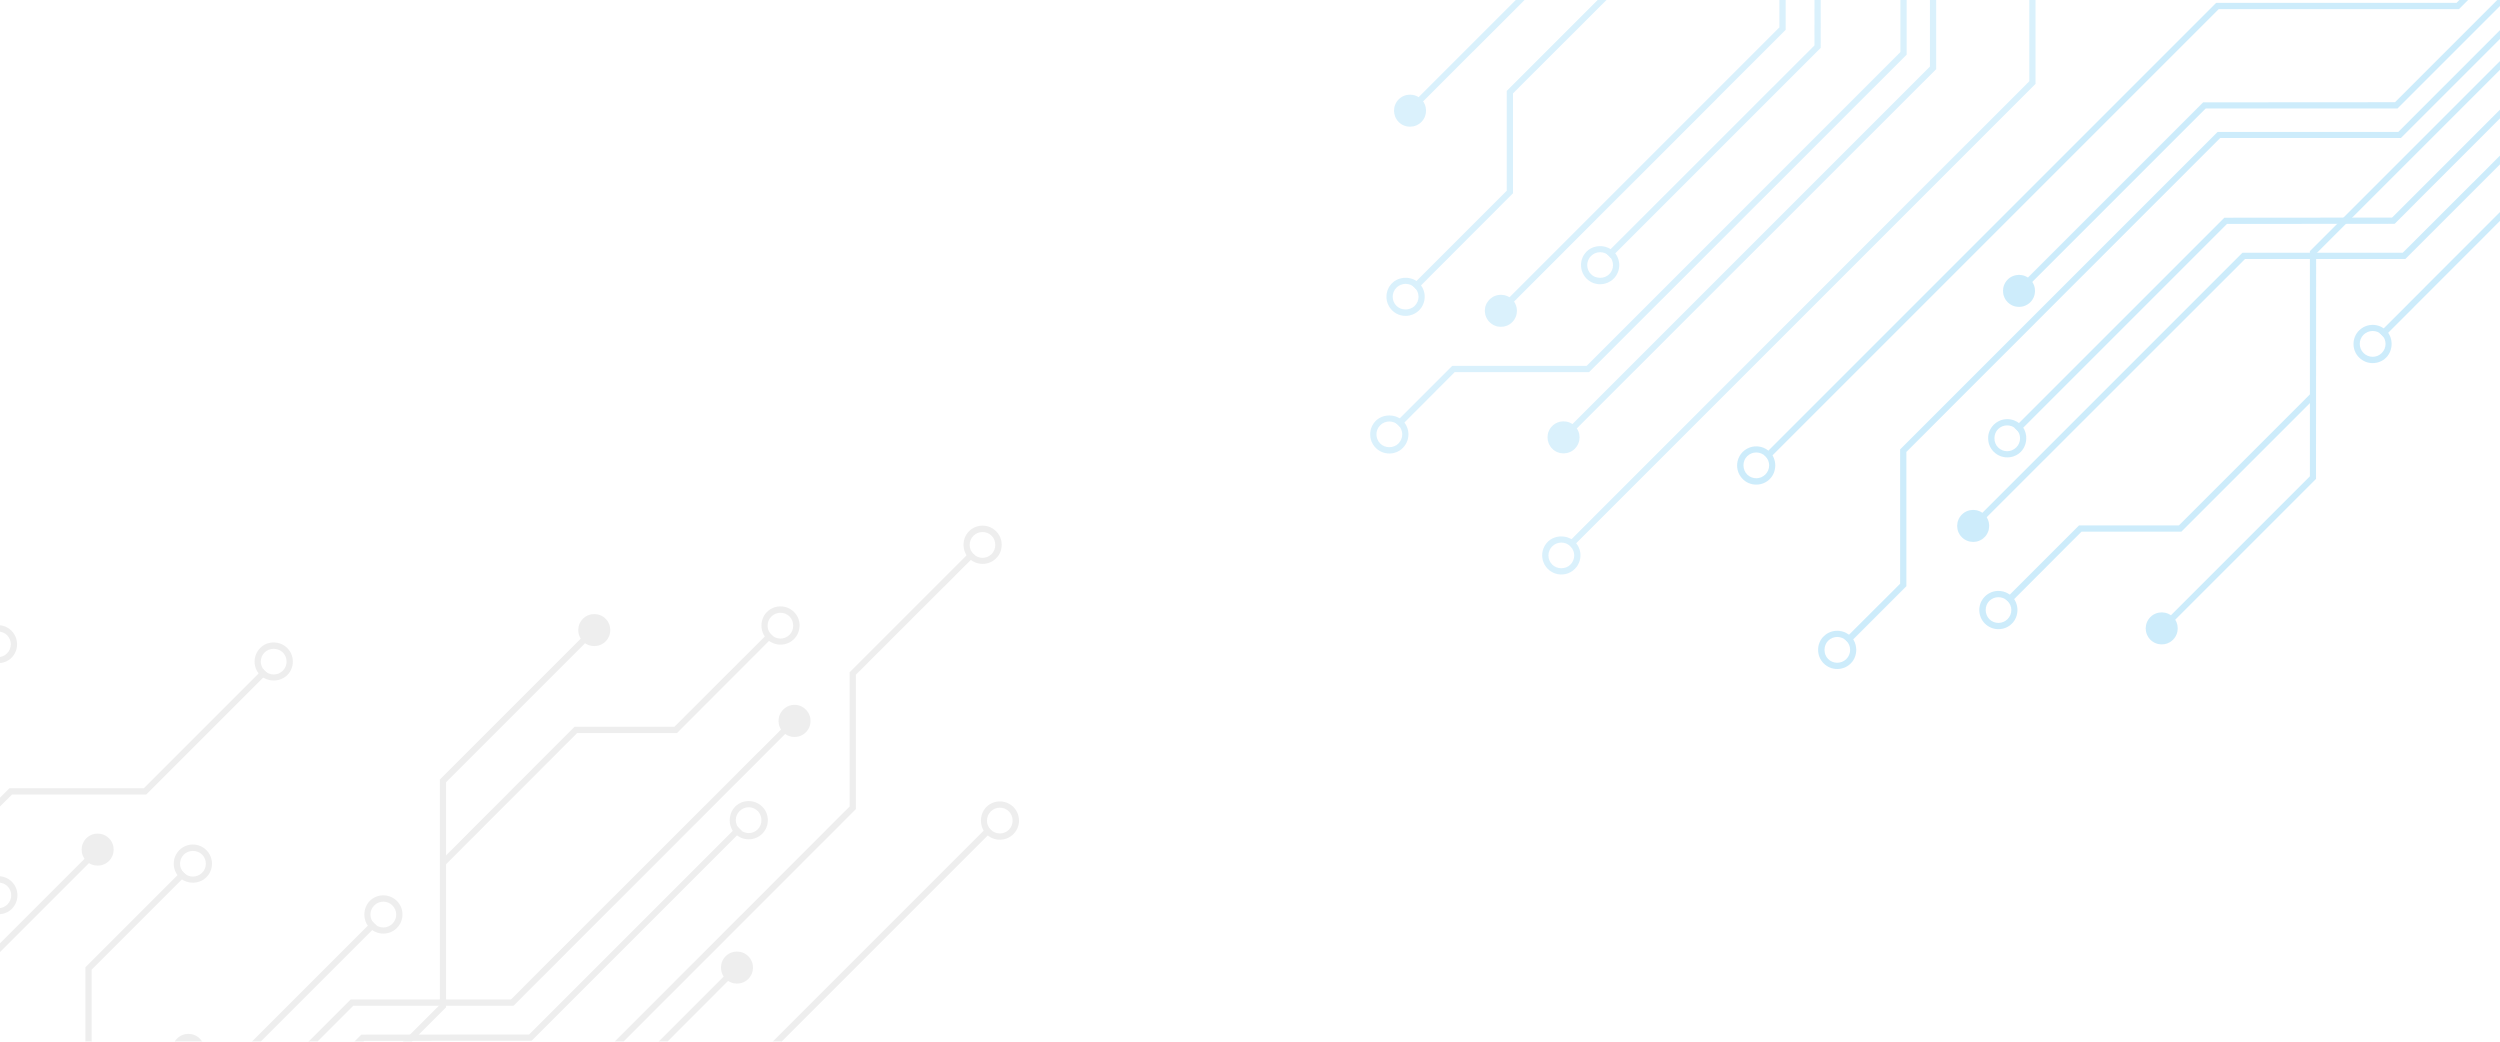 <?xml version="1.0" encoding="utf-8"?>
<!-- Generator: Adobe Illustrator 19.0.0, SVG Export Plug-In . SVG Version: 6.00 Build 0)  -->
<svg version="1.1" id="Calque_1" xmlns="http://www.w3.org/2000/svg" xmlns:xlink="http://www.w3.org/1999/xlink" x="0px" y="0px"
	 viewBox="0 0 1920 800" style="enable-background:new 0 0 1920 800;" xml:space="preserve">
<style type="text/css">
	.st0{opacity:0.3;}
	.st1{fill:#83D0F5;}
	.st2{opacity:0.4;}
	.st3{opacity:0.5;}
	.st4{fill:#DDDDDD;}
</style>
<g id="XMLID_1_">
	<g id="XMLID_380_" class="st0">
		<g id="XMLID_381_">
			<g id="XMLID_408_">
				<g id="XMLID_423_">
					<polygon id="XMLID_144_" class="st1" points="1075.2,327.9 1071.8,324.5 1115.3,281 1218.5,281 1459.5,40 1459.5,-98.7 
						1588.2,-227.4 1588.2,-321.3 1767.5,-500.6 1770.8,-497.2 1592.9,-319.3 1592.9,-225.4 1464.3,-96.8 1464.3,42 1220.4,285.8 
						1117.2,285.8 					"/>
				</g>
				<g id="XMLID_421_">
					<polygon id="XMLID_143_" class="st1" points="1209.7,330.3 1206.3,327 1482.2,51.1 1482.2,-96.2 1615.4,-229.4 1615.4,-310.2 
						1721,-415.8 1724.4,-412.4 1620.2,-308.2 1620.2,-227.4 1487,-94.2 1487,53.1 					"/>
				</g>
				<g id="XMLID_419_">
					<polygon id="XMLID_142_" class="st1" points="1207.2,420.5 1203.9,417.1 1558.5,62.4 1558.5,-143.4 1918.9,-503.8 
						1922.3,-500.5 1563.3,-141.5 1563.3,64.4 					"/>
				</g>
				<g id="XMLID_417_">
					<polygon id="XMLID_141_" class="st1" points="1091.8,79 1088.4,75.7 1197.7,-33.6 1370.7,-33.6 1729.7,-392.7 1733.1,-389.3 
						1372.7,-28.9 1199.7,-28.8 					"/>
				</g>
				<g id="XMLID_415_">
					<polygon id="XMLID_140_" class="st1" points="1309.9,-82.2 1306.5,-85.6 1418,-197 1513.4,-197 1553.8,-237.5 1553.8,-307.1 
						1706.9,-460.2 1710.3,-456.8 1558.6,-305.2 1558.6,-235.5 1515.3,-192.2 1420,-192.2 					"/>
				</g>
				<g id="XMLID_413_">
					<polygon id="XMLID_139_" class="st1" points="1088,222.5 1084.6,219.1 1157.2,146.5 1157.2,69.8 1259.6,-32.6 1263,-29.2 
						1162,71.7 1162,148.4 					"/>
				</g>
				<g id="XMLID_411_">
					<polygon id="XMLID_138_" class="st1" points="1160.9,233.5 1157.5,230.1 1366.6,21 1366.6,-102.2 1459.9,-195.5 1463.3,-192.1 
						1371.4,-100.2 1371.4,22.9 					"/>
				</g>
				<g id="XMLID_409_">
					<polygon id="XMLID_137_" class="st1" points="1237,198.1 1233.6,194.7 1393.5,34.9 1393.6,-93.9 1496,-196.3 1499.4,-192.9 
						1398.4,-92 1398.3,36.8 					"/>
				</g>
			</g>
			<g id="XMLID_406_">
				<path id="XMLID_136_" class="st1" d="M1144,247.4c4.8,4.8,12.6,4.8,17.4,0c4.8-4.8,4.8-12.6,0-17.4c-4.8-4.8-12.6-4.8-17.4,0
					C1139.1,234.8,1139.2,242.6,1144,247.4z"/>
			</g>
			<g id="XMLID_402_">
				<path id="XMLID_403_" class="st1" d="M1228.9,218.3L1228.9,218.3c-3.9,0-7.6-1.5-10.4-4.3c-5.7-5.7-5.7-15.1,0-20.8
					c5.5-5.5,15.2-5.6,20.8,0c2.8,2.8,4.3,6.5,4.3,10.4c0,3.9-1.5,7.6-4.3,10.4C1236.5,216.7,1232.8,218.3,1228.9,218.3z
					 M1228.9,193.7c-2.6,0-5.1,1-7,2.9c-3.9,3.9-3.9,10.1,0,14c3.7,3.7,10.2,3.7,14,0c1.9-1.9,2.9-4.4,2.9-7c0-2.6-1-5.1-2.9-7
					C1234,194.7,1231.6,193.7,1228.9,193.7z"/>
			</g>
			<g id="XMLID_398_">
				<path id="XMLID_399_" class="st1" d="M1301.4-62.4L1301.4-62.4c-3.9,0-7.6-1.5-10.4-4.3c-5.7-5.7-5.7-15,0-20.8
					c5.5-5.5,15.2-5.6,20.8,0c2.8,2.8,4.3,6.5,4.3,10.4c0,3.9-1.5,7.6-4.3,10.4C1309-63.9,1305.3-62.4,1301.4-62.4z M1301.4-87
					c-2.7,0-5.1,1-7,2.9c-3.9,3.9-3.9,10.1,0,14c1.9,1.9,4.3,2.9,7,2.9l0,0c2.6,0,5.1-1,7-2.9c1.9-1.9,2.9-4.4,2.9-7
					c0-2.6-1-5.1-2.9-7C1306.5-85.9,1304-87,1301.4-87z"/>
			</g>
			<g id="XMLID_396_">
				<path id="XMLID_131_" class="st1" d="M1192.1,344.6c4.8,4.8,12.6,4.8,17.4,0c4.8-4.8,4.8-12.6,0-17.4c-4.8-4.8-12.6-4.8-17.4,0
					C1187.3,332,1187.3,339.7,1192.1,344.6z"/>
			</g>
			<g id="XMLID_392_">
				<path id="XMLID_393_" class="st1" d="M1067,348.3c-3.9,0-7.6-1.5-10.4-4.3c-2.8-2.8-4.3-6.5-4.3-10.4c0-3.9,1.5-7.6,4.3-10.4
					c5.6-5.5,15.2-5.5,20.8,0c5.7,5.7,5.7,15,0,20.8C1074.6,346.8,1070.9,348.3,1067,348.3z M1067,323.7c-2.6,0-5.1,1-7,2.9
					c-1.9,1.9-2.9,4.4-2.9,7c0,2.6,1,5.1,2.9,7c3.7,3.8,10.3,3.8,14,0c3.9-3.9,3.9-10.1,0-14C1072.1,324.7,1069.6,323.7,1067,323.7z
					"/>
			</g>
			<g id="XMLID_388_">
				<path id="XMLID_389_" class="st1" d="M1199.1,441.2c-3.9,0-7.6-1.5-10.4-4.3c-2.8-2.8-4.3-6.5-4.3-10.4c0-3.9,1.5-7.6,4.3-10.4
					c5.5-5.5,15.2-5.5,20.8,0c2.8,2.8,4.3,6.5,4.3,10.4c0,3.9-1.5,7.6-4.3,10.4C1206.7,439.7,1203,441.2,1199.1,441.2z
					 M1199.1,416.7c-2.6,0-5.1,1-7,2.9c-1.9,1.9-2.9,4.4-2.9,7c0,2.6,1,5.1,2.9,7c3.7,3.7,10.2,3.8,14,0c1.9-1.9,2.9-4.4,2.9-7
					c0-2.6-1-5.1-2.9-7C1204.2,417.7,1201.7,416.7,1199.1,416.7z"/>
			</g>
			<g id="XMLID_384_">
				<path id="XMLID_385_" class="st1" d="M1079.5,242.6c-3.9,0-7.6-1.5-10.4-4.3c-2.8-2.8-4.3-6.5-4.3-10.4c0-3.9,1.5-7.6,4.3-10.4
					c5.5-5.5,15.2-5.6,20.8,0c5.7,5.7,5.7,15,0,20.8C1087.1,241,1083.4,242.6,1079.5,242.6z M1079.5,218c-2.6,0-5.1,1-7,2.9
					c-1.9,1.9-2.9,4.4-2.9,7c0,2.7,1,5.1,2.9,7c3.7,3.7,10.2,3.7,14,0c3.9-3.9,3.9-10.1,0-14C1084.6,219,1082.1,218,1079.5,218z"/>
			</g>
			<g id="XMLID_382_">
				<path id="XMLID_124_" class="st1" d="M1074.2,93.7c4.8,4.8,12.6,4.8,17.4,0c4.8-4.8,4.8-12.6,0-17.4c-4.8-4.8-12.6-4.8-17.4,0
					C1069.4,81.1,1069.4,88.8,1074.2,93.7z"/>
			</g>
		</g>
	</g>
	<g id="XMLID_294_" class="st2">
		<g id="XMLID_295_">
			<g id="XMLID_322_">
				<g id="XMLID_337_">
					<polygon id="XMLID_102_" class="st1" points="1416.7,490.8 1420.1,494.2 1464.1,450.2 1464.1,347.1 1705.1,106 1843.9,106 
						1972.5,-22.6 2066.4,-22.6 2245.7,-201.9 2242.3,-205.3 2064.4,-27.4 1970.5,-27.4 1841.9,101.3 1703.1,101.3 1459.3,345.1 
						1459.3,448.3 					"/>
				</g>
				<g id="XMLID_335_">
					<polygon id="XMLID_101_" class="st1" points="1556.1,214.5 1559.5,217.8 1694,83.3 1841.3,83.3 1974.5,-49.9 2055.3,-49.9 
						2160.9,-155.5 2157.5,-158.9 2053.3,-54.7 1972.6,-54.7 1839.4,78.5 1692,78.6 					"/>
				</g>
				<g id="XMLID_333_">
					<polygon id="XMLID_100_" class="st1" points="1354.9,349.3 1358.3,352.7 1704,7 1888.5,7 2249,-353.4 2245.6,-356.8 
						1886.6,2.2 1702,2.2 					"/>
				</g>
				<g id="XMLID_331_">
					<polygon id="XMLID_99_" class="st1" points="1666.1,473.7 1669.4,477.1 1778.7,367.8 1778.8,194.8 2137.8,-164.2 
						2134.4,-167.5 1774,192.9 1774,365.8 					"/>
				</g>
				<g id="XMLID_329_">
					<polygon id="XMLID_98_" class="st1" points="1827.3,255.6 1830.7,259 1942.1,147.5 1942.1,52.2 1982.6,11.7 2052.2,11.7 
						2205.3,-141.4 2201.9,-144.8 2050.3,6.9 1980.6,6.9 1937.3,50.2 1937.3,145.5 					"/>
				</g>
				<g id="XMLID_327_">
					<polygon id="XMLID_97_" class="st1" points="1540.2,460 1543.6,463.4 1598.6,408.3 1675.3,408.3 1777.7,305.9 1774.3,302.6 
						1673.4,403.5 1596.7,403.5 					"/>
				</g>
				<g id="XMLID_325_">
					<polygon id="XMLID_96_" class="st1" points="1520.6,395.7 1524,399 1724.2,198.9 1847.3,198.9 1940.6,105.6 1937.2,102.3 
						1845.3,194.1 1722.2,194.1 					"/>
				</g>
				<g id="XMLID_323_">
					<polygon id="XMLID_95_" class="st1" points="1547,328.5 1550.4,331.9 1710.3,172 1839.1,171.9 1941.4,69.5 1938.1,66.1 
						1837.1,167.1 1708.3,167.2 					"/>
				</g>
			</g>
			<g id="XMLID_320_">
				<path id="XMLID_94_" class="st1" d="M1506.7,412.6c-4.8-4.8-4.8-12.6,0-17.4c4.8-4.8,12.6-4.8,17.4,0c4.8,4.8,4.8,12.6,0,17.4
					C1519.3,417.4,1511.5,417.4,1506.7,412.6z"/>
			</g>
			<g id="XMLID_316_">
				<path id="XMLID_317_" class="st1" d="M1531.2,326.2c2.8-2.8,6.5-4.3,10.4-4.3c3.9,0,7.6,1.5,10.4,4.3c5.6,5.5,5.5,15.2,0,20.8
					c-5.7,5.7-15,5.7-20.8,0c-2.8-2.8-4.3-6.4-4.3-10.4l0,0C1526.8,332.7,1528.4,329,1531.2,326.2z M1548.5,329.6
					c-1.9-1.9-4.4-2.9-7-2.9c-2.6,0-5.1,1-7,2.9c-3.7,3.7-3.7,10.3,0,14c3.9,3.9,10.1,3.9,14,0c1.9-1.9,2.9-4.4,2.9-7
					C1551.4,334,1550.4,331.5,1548.5,329.6z"/>
			</g>
			<g id="XMLID_312_">
				<path id="XMLID_313_" class="st1" d="M1811.8,253.8c2.8-2.8,6.5-4.3,10.4-4.3c3.9,0,7.6,1.5,10.4,4.3c5.6,5.5,5.5,15.2,0,20.8
					c-5.7,5.7-15,5.7-20.8,0c-2.8-2.8-4.3-6.4-4.3-10.4l0,0C1807.5,260.2,1809,256.5,1811.8,253.8z M1829.2,257.1
					c-1.9-1.9-4.3-2.9-7-2.9c-2.6,0-5.1,1-7,2.9c-1.9,1.9-2.9,4.4-2.9,7l0,0c0,2.6,1,5.1,2.9,7c3.9,3.9,10.2,3.9,14,0
					c1.9-1.9,2.9-4.4,2.9-7S1831.1,259,1829.2,257.1z"/>
			</g>
			<g id="XMLID_310_">
				<path id="XMLID_89_" class="st1" d="M1541.9,232.1c-4.8-4.8-4.8-12.6,0-17.4c4.8-4.8,12.6-4.8,17.4,0c4.8,4.8,4.8,12.6,0,17.4
					C1554.5,236.9,1546.7,236.9,1541.9,232.1z"/>
			</g>
			<g id="XMLID_306_">
				<path id="XMLID_307_" class="st1" d="M1400.6,488.7c5.7-5.7,15-5.7,20.8,0c5.6,5.6,5.6,15.2,0,20.8c-2.8,2.8-6.5,4.3-10.4,4.3
					c-3.9,0-7.6-1.5-10.4-4.3c-2.8-2.8-4.3-6.5-4.3-10.4C1396.3,495.1,1397.8,491.4,1400.6,488.7z M1418,492.1
					c-3.9-3.9-10.1-3.9-14,0c-3.7,3.8-3.7,10.3,0,14c1.9,1.9,4.4,2.9,7,2.9s5.1-1,7-2.9c1.9-1.9,2.9-4.4,2.9-7
					C1420.9,496.4,1419.8,493.9,1418,492.1z"/>
			</g>
			<g id="XMLID_302_">
				<path id="XMLID_303_" class="st1" d="M1338.4,347.1c2.8-2.8,6.5-4.3,10.4-4.3c3.9,0,7.6,1.5,10.4,4.3c5.6,5.5,5.6,15.2,0,20.8
					c-2.8,2.8-6.5,4.3-10.4,4.3c-3.9,0-7.6-1.5-10.4-4.3c-2.8-2.8-4.3-6.5-4.3-10.4C1334.1,353.5,1335.7,349.8,1338.4,347.1z
					 M1355.8,350.4c-1.9-1.9-4.4-2.9-7-2.9c-2.6,0-5.1,1-7,2.9c-3.8,3.7-3.7,10.2,0,14c1.9,1.9,4.4,2.9,7,2.9c2.6,0,5.1-1,7-2.9
					c1.9-1.9,2.9-4.4,2.9-7C1358.7,354.8,1357.7,352.3,1355.8,350.4z"/>
			</g>
			<g id="XMLID_298_">
				<path id="XMLID_299_" class="st1" d="M1524.4,458.1c5.7-5.7,15-5.7,20.8,0c5.6,5.6,5.6,15.2,0,20.8c-2.8,2.8-6.5,4.3-10.4,4.3
					c-3.9,0-7.6-1.5-10.4-4.3c-2.8-2.8-4.3-6.5-4.3-10.4C1520.1,464.6,1521.6,460.9,1524.4,458.1z M1541.8,461.5
					c-3.9-3.8-10.1-3.8-14,0c-3.7,3.7-3.7,10.2,0,14c1.9,1.9,4.4,2.9,7,2.9c2.6,0,5.1-1,7-2.9c1.9-1.9,2.9-4.4,2.9-7
					C1544.7,465.8,1543.6,463.3,1541.8,461.5z"/>
			</g>
			<g id="XMLID_296_">
				<path id="XMLID_82_" class="st1" d="M1651.5,491.3c-4.8-4.8-4.8-12.6,0-17.4c4.8-4.8,12.6-4.8,17.4,0c4.8,4.8,4.8,12.6,0,17.4
					C1664.1,496.1,1656.3,496.1,1651.5,491.3z"/>
			</g>
		</g>
	</g>
</g>
<g id="XMLID_2_">
	<g id="XMLID_249_" class="st3">
		<g id="XMLID_250_">
			<g id="XMLID_277_">
				<g id="XMLID_292_">
					<polygon id="XMLID_81_" class="st4" points="748.9,426.7 745.5,423.3 652.5,516.3 652.5,619.4 411.5,860.5 272.7,860.5 
						144.1,989.2 50.2,989.2 -129.1,1168.5 -125.7,1171.8 52.2,993.9 146,993.9 274.7,865.3 413.5,865.3 657.3,621.4 657.3,518.2 
											"/>
				</g>
				<g id="XMLID_290_">
					<polygon id="XMLID_80_" class="st4" points="560.5,752 557.1,748.7 422.6,883.2 275.2,883.2 142,1016.4 61.3,1016.4 
						-44.3,1122 -41,1125.4 63.3,1021.2 144,1021.2 277.2,888 424.6,888 					"/>
				</g>
				<g id="XMLID_288_">
					<polygon id="XMLID_79_" class="st4" points="761.8,638.4 758.4,635 433.9,959.5 228,959.5 -132.4,1319.9 -129,1323.3 
						230,964.3 435.9,964.3 					"/>
				</g>
				<g id="XMLID_286_">
					<polygon id="XMLID_78_" class="st4" points="450.5,492.8 447.1,489.4 337.8,598.7 337.8,771.7 -21.2,1130.7 -17.8,1134.1 
						342.6,773.6 342.6,600.7 					"/>
				</g>
				<g id="XMLID_284_">
					<polygon id="XMLID_77_" class="st4" points="289.3,710.9 285.9,707.5 174.4,819 174.4,914.3 134,954.8 64.3,954.8 
						-88.7,1107.9 -85.4,1111.3 66.3,959.6 135.9,959.6 179.2,916.3 179.2,821 					"/>
				</g>
				<g id="XMLID_282_">
					<polygon id="XMLID_76_" class="st4" points="593.9,488.9 590.6,485.6 517.9,558.2 441.2,558.2 338.9,660.6 342.3,664 
						443.2,563 519.9,563 					"/>
				</g>
				<g id="XMLID_280_">
					<polygon id="XMLID_75_" class="st4" points="604.9,561.8 601.6,558.5 392.4,767.6 269.3,767.6 176,860.9 179.4,864.3 
						271.3,772.4 394.4,772.4 					"/>
				</g>
				<g id="XMLID_278_">
					<polygon id="XMLID_74_" class="st4" points="569.6,638 566.2,634.6 406.3,794.5 277.5,794.6 175.1,897 178.5,900.4 
						279.5,799.4 408.3,799.3 					"/>
				</g>
			</g>
			<g id="XMLID_275_">
				<path id="XMLID_73_" class="st4" d="M618.9,545c4.8,4.8,4.8,12.6,0,17.4c-4.8,4.8-12.6,4.8-17.4,0c-4.8-4.8-4.8-12.6,0-17.4
					C606.3,540.1,614.1,540.1,618.9,545z"/>
			</g>
			<g id="XMLID_271_">
				<path id="XMLID_272_" class="st4" d="M585.4,640.3c-2.8,2.8-6.5,4.3-10.4,4.3c-3.9,0-7.6-1.5-10.4-4.3c-5.6-5.5-5.5-15.2,0-20.8
					c5.7-5.7,15-5.7,20.8,0c2.8,2.8,4.3,6.4,4.3,10.4l0,0C589.7,633.8,588.2,637.5,585.4,640.3z M568,636.9c1.9,1.9,4.4,2.9,7,2.9
					c2.6,0,5.1-1,7-2.9c3.7-3.7,3.7-10.3,0-14c-3.9-3.9-10.1-3.9-14,0c-1.9,1.9-2.9,4.4-2.9,7S566.2,635,568,636.9z"/>
			</g>
			<g id="XMLID_267_">
				<path id="XMLID_268_" class="st4" d="M304.8,712.7c-2.8,2.8-6.5,4.3-10.4,4.3c-3.9,0-7.6-1.5-10.4-4.3c-5.6-5.5-5.5-15.2,0-20.8
					c5.7-5.7,15-5.7,20.8,0c2.8,2.8,4.3,6.4,4.3,10.4l0,0C309.1,706.3,307.5,710,304.8,712.7z M287.4,709.4c1.9,1.9,4.4,2.9,7,2.9
					c2.6,0,5.1-1,7-2.9c1.9-1.9,2.9-4.4,2.9-7l0,0c0-2.6-1-5.1-2.9-7c-3.9-3.9-10.2-3.9-14,0c-1.9,1.9-2.9,4.4-2.9,7
					C284.5,705,285.5,707.5,287.4,709.4z"/>
			</g>
			<g id="XMLID_265_">
				<path id="XMLID_68_" class="st4" d="M574.7,734.4c4.8,4.8,4.8,12.6,0,17.4c-4.8,4.8-12.6,4.8-17.4,0c-4.8-4.8-4.8-12.6,0-17.4
					C562.1,729.6,569.9,729.6,574.7,734.4z"/>
			</g>
			<g id="XMLID_261_">
				<path id="XMLID_262_" class="st4" d="M765,428.8c-5.7,5.7-15,5.7-20.8,0c-5.6-5.5-5.6-15.2,0-20.8c2.8-2.8,6.5-4.3,10.4-4.3
					c3.9,0,7.6,1.5,10.4,4.3c2.8,2.8,4.3,6.5,4.3,10.4C769.3,422.4,767.8,426.1,765,428.8z M747.6,425.5c3.9,3.9,10.1,3.9,14,0
					c3.7-3.8,3.7-10.3,0-14c-1.9-1.9-4.4-2.9-7-2.9c-2.6,0-5.1,1-7,2.9c-1.9,1.9-2.9,4.4-2.9,7C744.7,421.1,745.7,423.6,747.6,425.5
					z"/>
			</g>
			<g id="XMLID_257_">
				<path id="XMLID_258_" class="st4" d="M778.3,640.6c-2.8,2.8-6.5,4.3-10.4,4.3c-3.9,0-7.6-1.5-10.4-4.3c-5.5-5.5-5.5-15.2,0-20.8
					c2.8-2.8,6.5-4.3,10.4-4.3c3.9,0,7.6,1.5,10.4,4.3c2.8,2.8,4.3,6.5,4.3,10.4C782.6,634.1,781.1,637.8,778.3,640.6z M760.9,637.2
					c1.9,1.9,4.4,2.9,7,2.9c2.6,0,5.1-1,7-2.9c3.7-3.8,3.7-10.2,0-14c-1.9-1.9-4.4-2.9-7-2.9c-2.6,0-5.1,1-7,2.9
					c-1.9,1.9-2.9,4.4-2.9,7C758,632.9,759,635.3,760.9,637.2z"/>
			</g>
			<g id="XMLID_253_">
				<path id="XMLID_254_" class="st4" d="M609.8,490.8c-5.7,5.7-15,5.7-20.8,0c-5.6-5.6-5.6-15.2,0-20.8c2.8-2.8,6.5-4.3,10.4-4.3
					c3.9,0,7.6,1.5,10.4,4.3c2.8,2.8,4.3,6.5,4.3,10.4C614,484.4,612.5,488.1,609.8,490.8z M592.4,487.5c3.9,3.9,10.1,3.9,14,0
					c3.7-3.7,3.7-10.2,0-14c-1.9-1.9-4.4-2.9-7-2.9c-2.6,0-5.1,1-7,2.9c-1.9,1.9-2.9,4.4-2.9,7C589.5,483.1,590.5,485.6,592.4,487.5
					z"/>
			</g>
			<g id="XMLID_251_">
				<path id="XMLID_61_" class="st4" d="M465.1,475.2c4.8,4.8,4.8,12.6,0,17.4c-4.8,4.8-12.6,4.8-17.4,0c-4.8-4.8-4.8-12.6,0-17.4
					C452.5,470.4,460.3,470.4,465.1,475.2z"/>
			</g>
		</g>
	</g>
	<g id="XMLID_204_" class="st3">
		<g id="XMLID_205_">
			<g id="XMLID_232_">
				<g id="XMLID_247_">
					<polygon id="XMLID_60_" class="st4" points="202,513.8 205.3,517.2 112.3,610.2 9.2,610.2 -231.9,851.2 -231.9,990 
						-360.5,1118.6 -360.5,1212.5 -539.8,1391.8 -543.2,1388.4 -365.3,1210.5 -365.3,1116.6 -236.6,988 -236.6,849.2 7.2,605.4 
						110.4,605.4 					"/>
				</g>
				<g id="XMLID_245_">
					<polygon id="XMLID_59_" class="st4" points="-123.4,702.2 -120.1,705.6 -254.6,840.1 -254.6,987.4 -387.8,1120.6 
						-387.8,1201.4 -493.4,1307 -496.8,1303.6 -392.6,1199.4 -392.6,1118.7 -259.4,985.5 -259.3,838.1 					"/>
				</g>
				<g id="XMLID_243_">
					<polygon id="XMLID_58_" class="st4" points="-9.7,500.9 -6.4,504.3 -330.9,828.8 -330.9,1034.6 -691.3,1395.1 -694.7,1391.7 
						-335.7,1032.7 -335.7,826.8 					"/>
				</g>
				<g id="XMLID_241_">
					<polygon id="XMLID_57_" class="st4" points="135.8,812.2 139.2,815.5 29.9,924.8 -143,924.8 -502.1,1283.9 -505.4,1280.5 
						-145,920.1 27.9,920.1 					"/>
				</g>
				<g id="XMLID_239_">
					<polygon id="XMLID_56_" class="st4" points="-82.3,973.4 -78.9,976.8 -190.4,1088.2 -285.7,1088.2 -326.2,1128.7 
						-326.2,1198.3 -479.3,1351.4 -482.7,1348 -331,1196.4 -331,1126.7 -287.7,1083.4 -192.4,1083.4 					"/>
				</g>
				<g id="XMLID_237_">
					<polygon id="XMLID_55_" class="st4" points="139.7,668.7 143,672.1 70.4,744.7 70.4,821.4 -32,923.8 -35.3,920.4 65.6,819.5 
						65.6,742.8 					"/>
				</g>
				<g id="XMLID_235_">
					<polygon id="XMLID_54_" class="st4" points="66.8,657.7 70.1,661.1 -139,870.2 -139,993.4 -232.3,1086.7 -235.6,1083.3 
						-143.8,991.4 -143.8,868.3 					"/>
				</g>
				<g id="XMLID_233_">
					<polygon id="XMLID_53_" class="st4" points="-9.4,693.1 -6,696.5 -165.9,856.4 -166,985.2 -268.4,1087.5 -271.8,1084.1 
						-170.8,983.2 -170.7,854.4 					"/>
				</g>
			</g>
			<g id="XMLID_230_">
				<path id="XMLID_52_" class="st4" d="M83.7,643.8c-4.8-4.8-12.6-4.8-17.4,0c-4.8,4.8-4.8,12.6,0,17.4c4.8,4.8,12.6,4.8,17.4,0
					C88.5,656.4,88.5,648.6,83.7,643.8z"/>
			</g>
			<g id="XMLID_226_">
				<path id="XMLID_227_" class="st4" d="M-1.3,672.9L-1.3,672.9c3.9,0,7.6,1.5,10.4,4.3c5.7,5.7,5.7,15,0,20.8
					c-5.5,5.5-15.2,5.6-20.8,0c-2.8-2.8-4.3-6.5-4.3-10.4c0-3.9,1.5-7.6,4.3-10.4C-8.9,674.5-5.2,672.9-1.3,672.9z M-1.3,697.5
					c2.7,0,5.1-1,7-2.9c3.9-3.9,3.9-10.1,0-14c-3.7-3.7-10.2-3.7-14,0c-1.9,1.9-2.9,4.4-2.9,7c0,2.7,1,5.1,2.9,7
					C-6.4,696.5-3.9,697.5-1.3,697.5z"/>
			</g>
			<g id="XMLID_222_">
				<path id="XMLID_223_" class="st4" d="M-73.7,953.6L-73.7,953.6c3.9,0,7.6,1.5,10.4,4.3c5.7,5.7,5.7,15,0,20.8
					c-5.5,5.5-15.2,5.6-20.8,0c-2.8-2.8-4.3-6.5-4.3-10.4c0-3.9,1.5-7.6,4.3-10.4C-81.4,955.1-77.7,953.6-73.7,953.6z M-73.8,978.2
					c2.7,0,5.1-1,7-2.9c3.9-3.9,3.9-10.1,0-14c-1.9-1.9-4.3-2.9-7-2.9l0,0c-2.6,0-5.1,1-7,2.9c-1.9,1.9-2.9,4.4-2.9,7
					c0,2.6,1,5.1,2.9,7C-78.9,977.2-76.4,978.2-73.8,978.2z"/>
			</g>
			<g id="XMLID_220_">
				<path id="XMLID_43_" class="st4" d="M-105.8,688c-4.8-4.8-12.6-4.8-17.4,0c-4.8,4.8-4.8,12.6,0,17.4c4.8,4.8,12.6,4.8,17.4,0
					C-101,700.6-101,692.8-105.8,688z"/>
			</g>
			<g id="XMLID_216_">
				<path id="XMLID_217_" class="st4" d="M210.2,493.4c3.9,0,7.6,1.5,10.4,4.3c2.8,2.8,4.3,6.5,4.3,10.4c0,3.9-1.5,7.6-4.3,10.4
					c-5.6,5.5-15.2,5.5-20.8,0c-5.7-5.7-5.7-15,0-20.8C202.5,494.9,206.2,493.4,210.2,493.4z M210.2,518c2.7,0,5.1-1,7-2.9
					c1.9-1.9,2.9-4.4,2.9-7c0-2.6-1-5.1-2.9-7c-3.7-3.7-10.2-3.8-14,0c-3.9,3.9-3.9,10.1,0,14C205,516.9,207.5,518,210.2,518z"/>
			</g>
			<g id="XMLID_212_">
				<path id="XMLID_213_" class="st4" d="M-1.6,480.1c3.9,0,7.6,1.5,10.4,4.3c2.8,2.8,4.3,6.5,4.3,10.4c0,3.9-1.5,7.6-4.3,10.4
					c-5.5,5.5-15.2,5.5-20.8,0c-2.8-2.8-4.3-6.5-4.3-10.4c0-3.9,1.5-7.6,4.3-10.4C-9.2,481.6-5.5,480.1-1.6,480.1z M-1.6,504.7
					c2.6,0,5.1-1,7-2.9c1.9-1.9,2.9-4.4,2.9-7s-1-5.1-2.9-7c-3.7-3.7-10.3-3.8-14,0c-1.9,1.9-2.9,4.4-2.9,7s1,5.1,2.9,7
					C-6.7,503.6-4.2,504.7-1.6,504.7z"/>
			</g>
			<g id="XMLID_208_">
				<path id="XMLID_209_" class="st4" d="M148.1,648.6c3.9,0,7.6,1.5,10.4,4.3c2.8,2.8,4.3,6.5,4.3,10.4c0,3.9-1.5,7.6-4.3,10.4
					c-5.5,5.6-15.2,5.6-20.8,0c-5.7-5.7-5.7-15,0-20.8C140.5,650.2,144.2,648.6,148.1,648.6z M148.2,673.2c2.6,0,5.1-1,7-2.9
					c1.9-1.9,2.9-4.3,2.9-7c0-2.6-1-5.1-2.9-7c-3.7-3.7-10.3-3.7-14,0c-3.9,3.9-3.9,10.1,0,14C143,672.2,145.5,673.2,148.2,673.2z"
					/>
			</g>
			<g id="XMLID_206_">
				<path id="XMLID_26_" class="st4" d="M153.4,797.6c-4.8-4.8-12.6-4.8-17.4,0c-4.8,4.8-4.8,12.6,0,17.4c4.8,4.8,12.6,4.8,17.4,0
					C158.2,810.1,158.2,802.4,153.4,797.6z"/>
			</g>
		</g>
	</g>
</g>
</svg>
